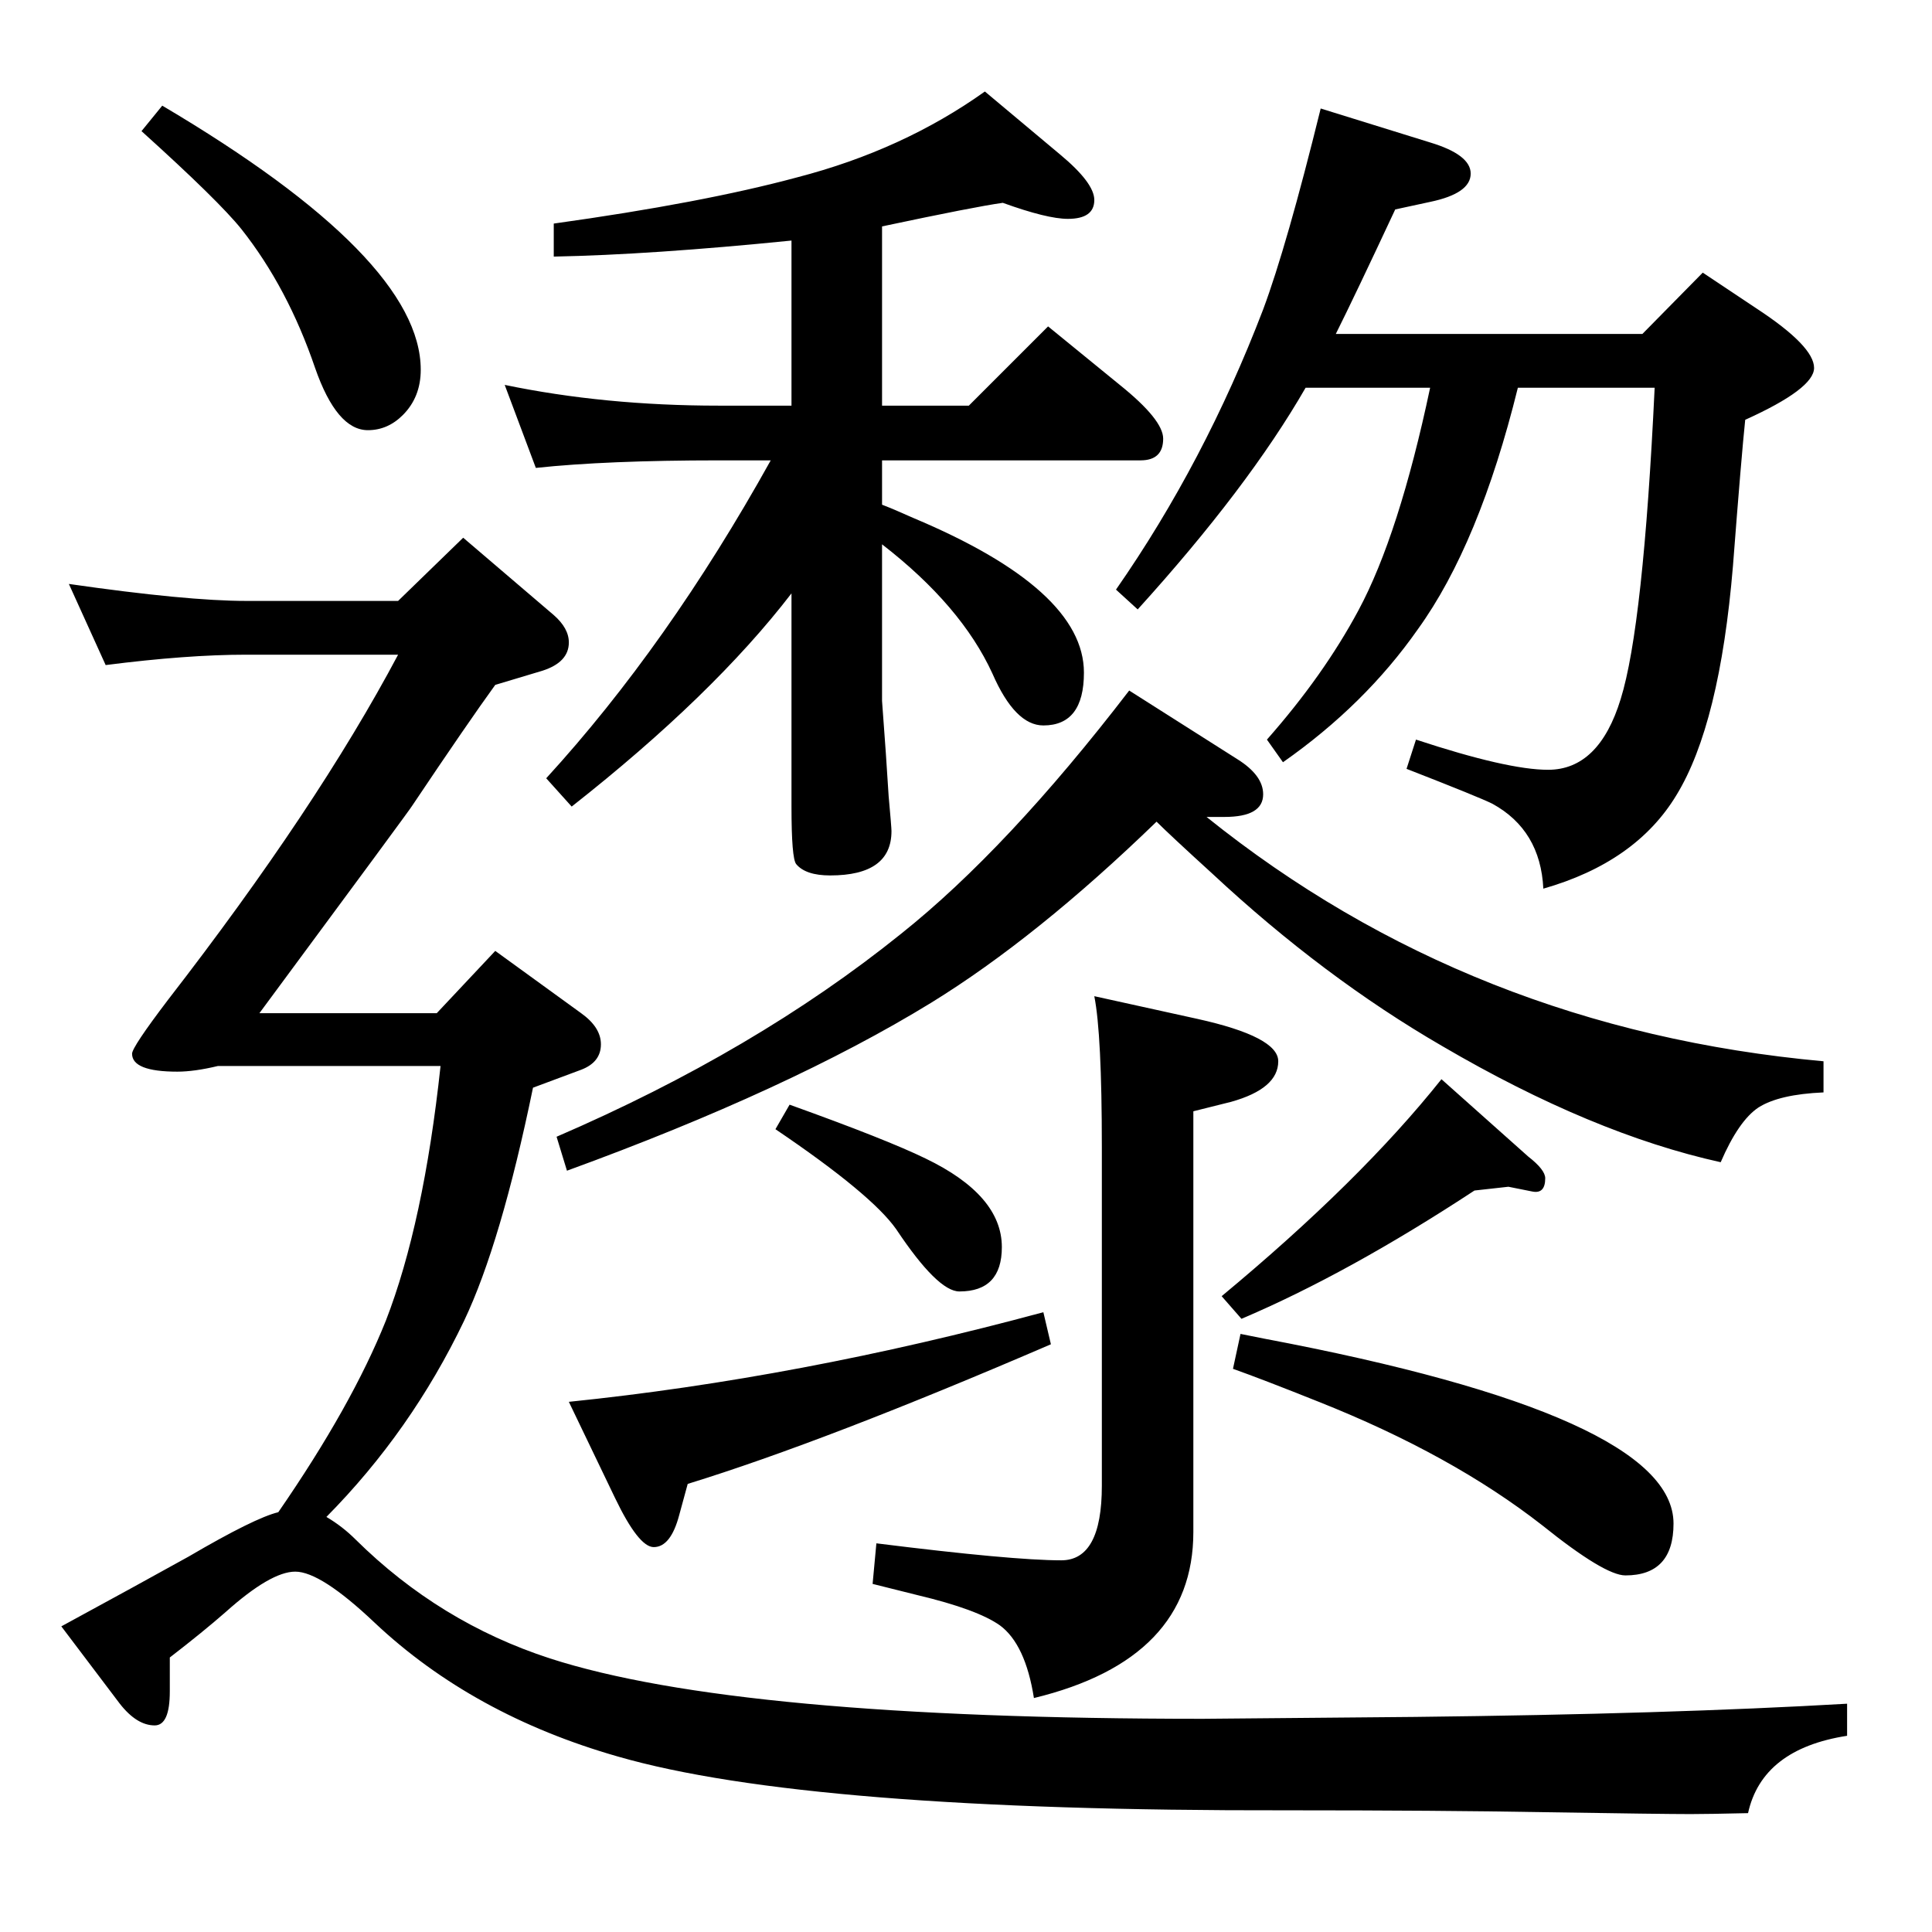 <?xml version="1.0" standalone="no"?>
<!DOCTYPE svg PUBLIC "-//W3C//DTD SVG 1.1//EN" "http://www.w3.org/Graphics/SVG/1.1/DTD/svg11.dtd" >
<svg xmlns="http://www.w3.org/2000/svg" xmlns:xlink="http://www.w3.org/1999/xlink" version="1.1" viewBox="0 -410 2048 2048">
  <g transform="matrix(1 0 0 -1 0 1638)">
   <path fill="currentColor"
d="M1307 597l8 37l25 -5q434 -82 434 -196q0 -55 -51 -55q-22 0 -88 53q-96 75 -237 131q-60 24 -91 35zM1265 870v-446q0 -135 -169 -176q-9 57 -36 77q-24 17 -87 32l-48 12l4 43q144 -18 196 -18q43 0 43 79v359q0 120 -8 160l109 -24q86 -19 86 -45q0 -29 -50 -43z
M1316 650l-21 24q147 122 233 230l92 -82q18 -14 18 -23q0 -17 -14 -14l-25 5l-36 -4q-134 -88 -247 -136zM729 475l-9 -33q-9 -34 -27 -34q-16 0 -41 52l-49 102q244 25 503 95l8 -34q-239 -103 -385 -148zM935 1471v-166l4 -55l3 -46q3 -33 3 -37q0 -47 -65 -47
q-26 0 -36 12q-5 6 -5 61v226q-83 -108 -233 -226l-27 30q129 141 238 337h-55q-119 0 -194 -8l-33 88q106 -22 227 -22h77v175q-149 -15 -252 -17v35q158 22 258 49q112 29 199 91l80 -67q36 -30 36 -48q0 -20 -28 -20q-22 0 -69 17q-29 -4 -128 -25v-190h92l84 84l76 -62
q46 -37 46 -57q0 -23 -24 -23h-274v-47q13 -5 33 -14q181 -76 181 -164q0 -56 -43 -56q-30 0 -54 55q-33 72 -117 137zM1279 1182q280 -225 654 -259v-33q-47 -2 -69 -16q-21 -14 -40 -58q-136 30 -295 123q-126 73 -244 183q-45 41 -59 55q-127 -123 -239 -192
q-150 -92 -386 -178l-11 36q211 91 365 215q113 90 242 258l115 -73q27 -17 27 -37q0 -24 -41 -24h-19zM1416 1694h325l64 65l57 -38q61 -40 61 -63q0 -22 -73 -55q-4 -38 -13 -155q-14 -168 -60 -243q-43 -71 -141 -99q-3 62 -54 90q-14 7 -91 37l10 31q97 -32 140 -32
q54 0 77 75q24 77 36 330h-145q-41 -166 -106 -256q-56 -80 -143 -141l-17 24q60 68 97 137q43 80 76 236h-132q-61 -106 -178 -235l-23 21q94 135 156 297q25 67 61 213l116 -36q43 -13 43 -33q0 -21 -43 -30l-37 -8q-43 -92 -63 -132zM822 851l15 26q103 -37 144 -57
q81 -39 81 -94q0 -47 -45 -47q-23 0 -67 66q-26 37 -128 106zM172 1936q274 -162 274 -280q0 -29 -19 -48q-16 -16 -37 -16q-33 0 -56 66q-29 85 -78 147q-24 30 -106 104zM295 445q78 113 114 203q40 103 58 270h-236q-25 -6 -43 -6q-48 0 -48 19q0 7 38 57
q158 204 244 366h-161q-63 0 -149 -11l-39 86q125 -18 188 -18h161l69 67l96 -82q16 -14 16 -29q0 -21 -28 -30l-50 -15q-29 -40 -88 -128q0 -1 -162 -220h188l62 66l91 -66q21 -15 21 -33q0 -19 -21 -27l-51 -19q-34 -165 -73 -247q-56 -117 -146 -208q17 -10 31 -24
q89 -88 206 -126q198 -64 692 -64l225 2q269 3 458 14v-34q-90 -14 -105 -82q-43 -1 -61 -1q-30 0 -155 2q-110 2 -274 2q-507 -1 -708 57q-154 44 -258 142q-57 54 -84 54q-26 0 -74 -43q-24 -21 -59 -48v-36q0 -36 -16 -36q-19 0 -37 23l-62 82q81 44 135 74q70 41 95 47z
" />
  </g>

</svg>
